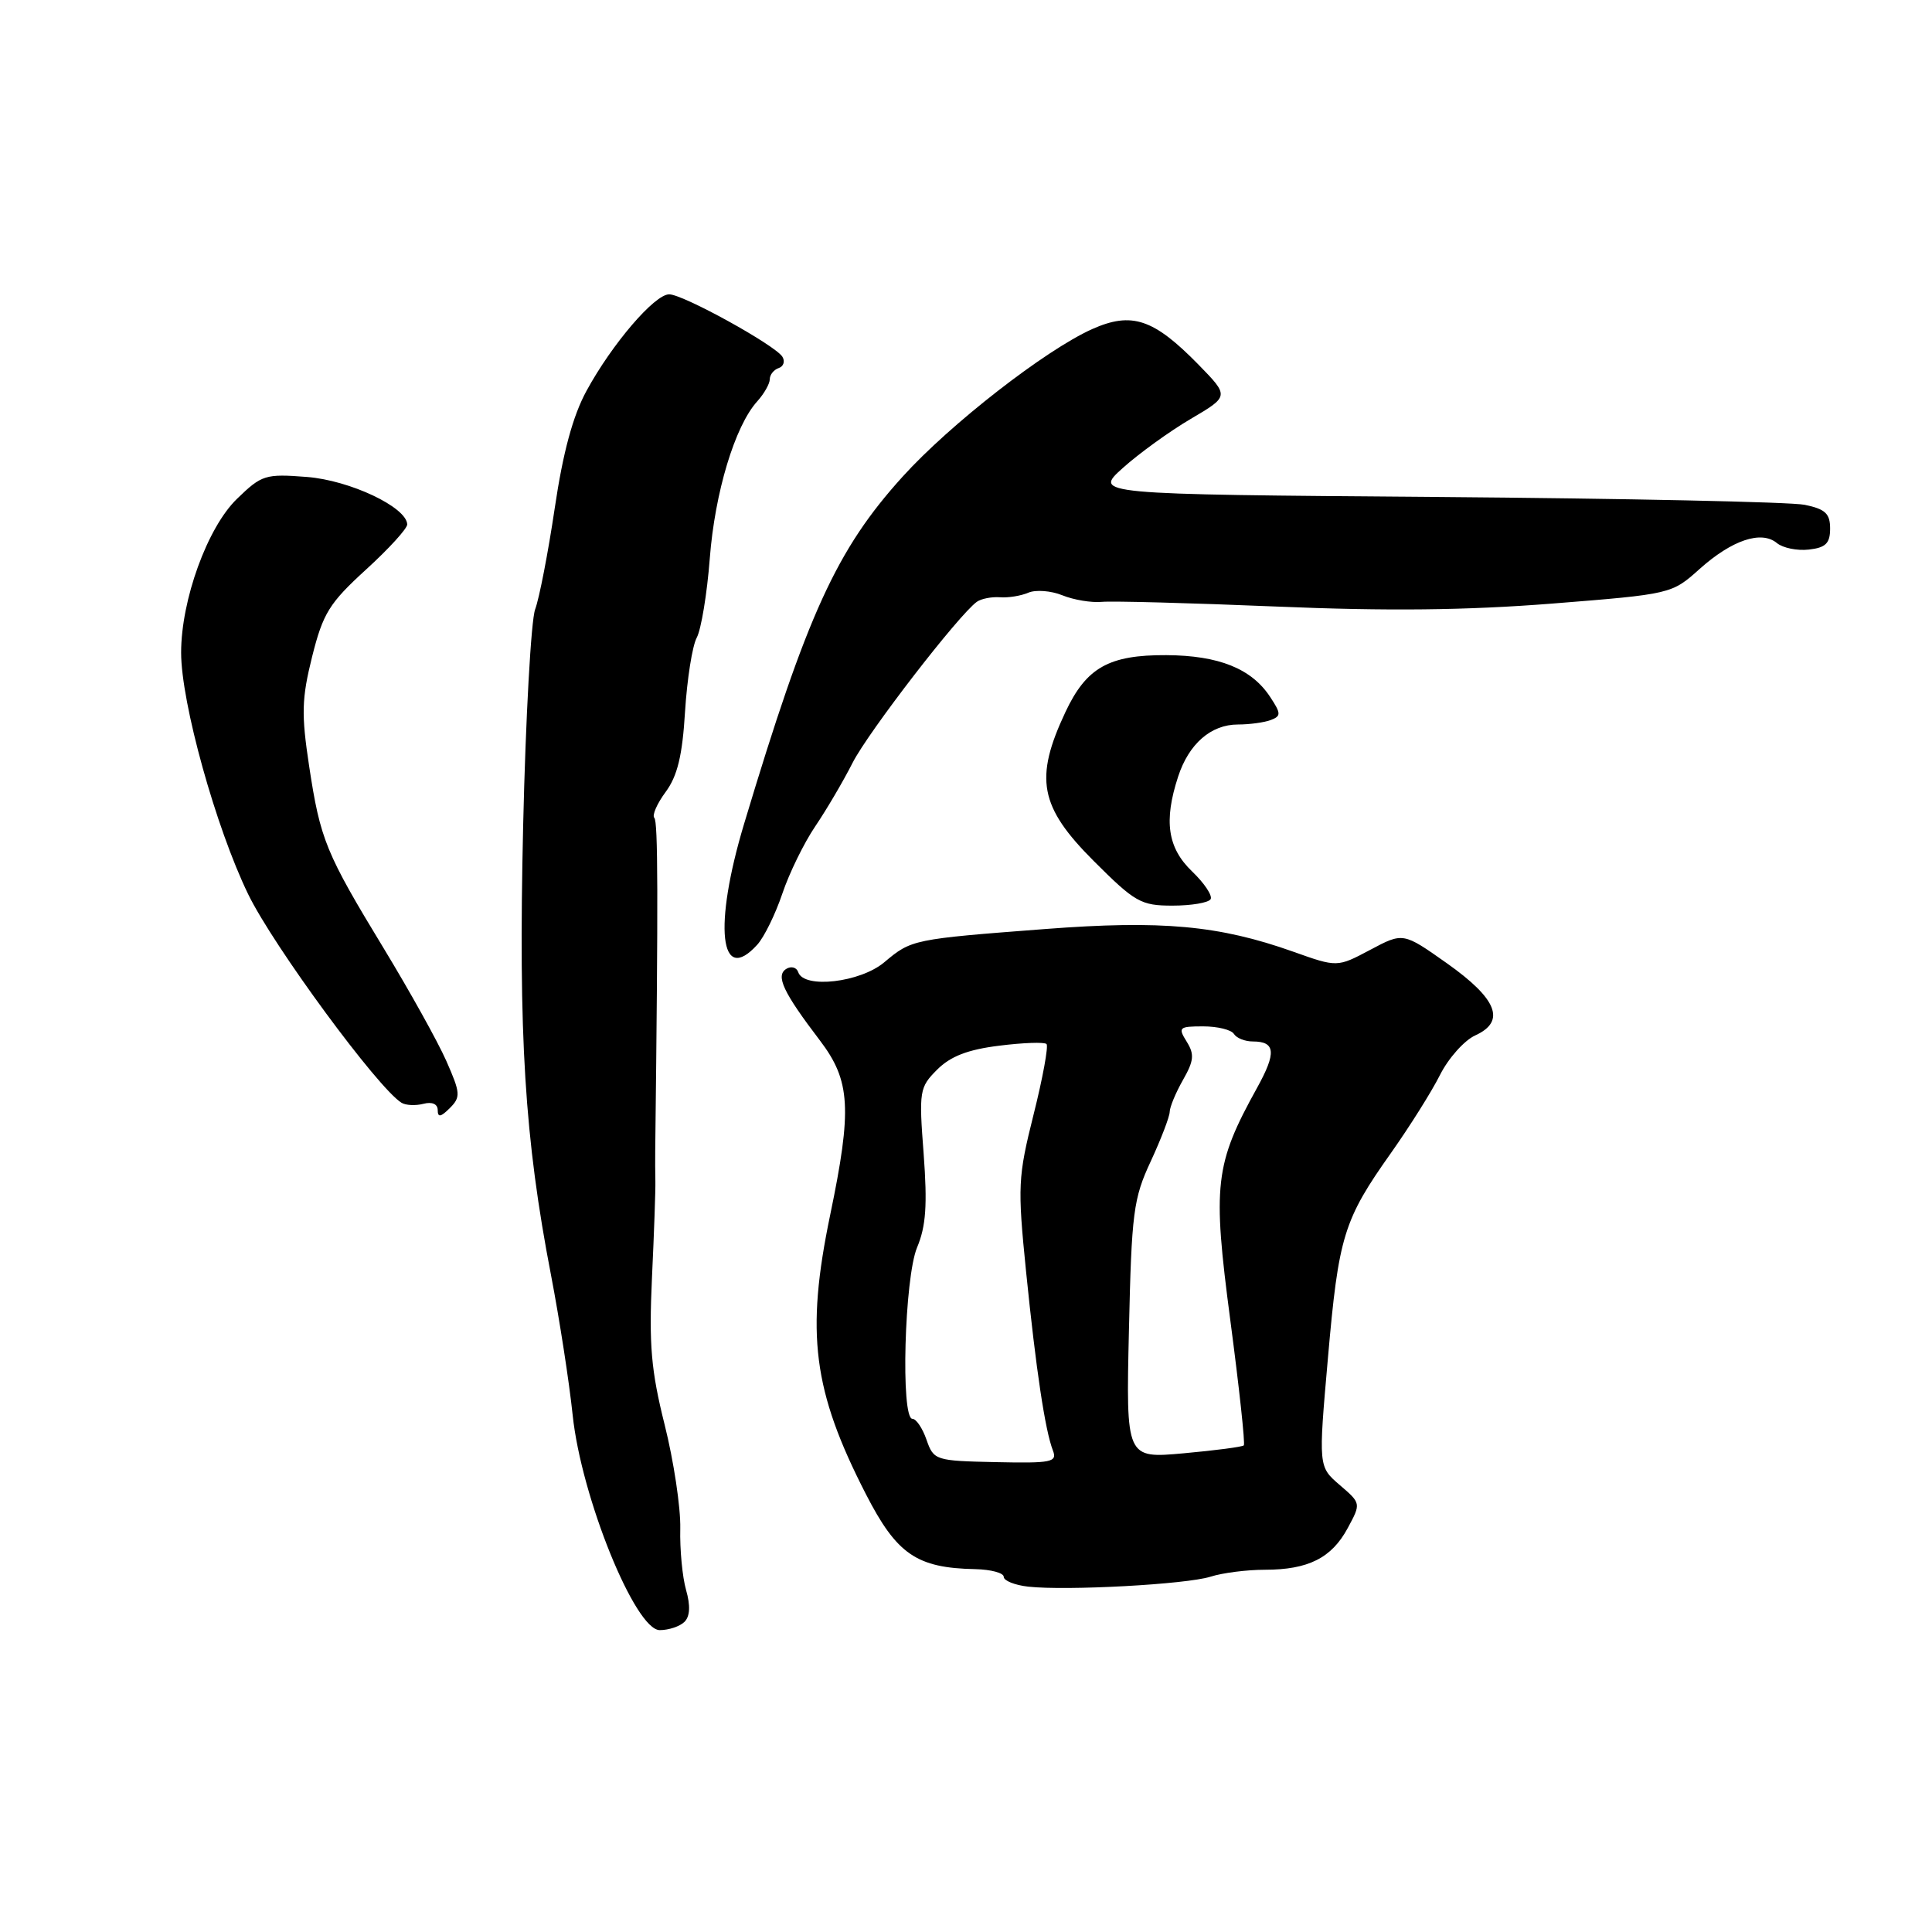 <?xml version="1.0" encoding="UTF-8" standalone="no"?>
<!DOCTYPE svg PUBLIC "-//W3C//DTD SVG 1.1//EN" "http://www.w3.org/Graphics/SVG/1.1/DTD/svg11.dtd" >
<svg xmlns="http://www.w3.org/2000/svg" xmlns:xlink="http://www.w3.org/1999/xlink" version="1.1" viewBox="0 0 256 256">
 <g >
 <path fill="currentColor"
d=" M 90.70 214.90 C 91.43 214.17 91.50 212.75 90.91 210.69 C 90.42 208.98 90.07 205.31 90.14 202.53 C 90.20 199.76 89.27 193.57 88.07 188.79 C 86.27 181.59 85.98 178.22 86.39 169.29 C 86.67 163.36 86.87 157.60 86.84 156.50 C 86.82 155.40 86.80 153.60 86.82 152.50 C 87.22 118.67 87.19 108.86 86.70 108.37 C 86.38 108.04 87.05 106.50 88.20 104.94 C 89.76 102.83 90.42 100.13 90.77 94.31 C 91.04 90.01 91.73 85.60 92.32 84.50 C 92.91 83.40 93.69 78.67 94.05 74.00 C 94.72 65.26 97.38 56.45 100.33 53.19 C 101.25 52.17 102.00 50.85 102.00 50.25 C 102.00 49.66 102.53 48.99 103.18 48.77 C 103.82 48.56 104.05 47.88 103.67 47.27 C 102.71 45.73 90.51 39.00 88.67 39.00 C 86.73 39.00 81.09 45.59 77.72 51.78 C 75.91 55.10 74.60 59.93 73.50 67.37 C 72.62 73.29 71.45 79.31 70.91 80.74 C 70.37 82.17 69.65 95.08 69.32 109.42 C 68.68 137.33 69.51 150.81 73.02 169.00 C 74.13 174.78 75.42 183.10 75.88 187.50 C 77.02 198.38 84.16 216.00 87.42 216.00 C 88.62 216.00 90.10 215.50 90.70 214.90 Z  M 160.40 208.92 C 161.99 208.41 165.24 208.00 167.60 208.00 C 173.35 208.00 176.45 206.44 178.58 202.48 C 180.35 199.20 180.35 199.20 177.52 196.77 C 174.69 194.34 174.69 194.34 175.96 179.92 C 177.37 163.79 178.03 161.64 184.33 152.75 C 186.76 149.31 189.68 144.68 190.80 142.45 C 191.92 140.22 194.03 137.85 195.49 137.19 C 199.57 135.33 198.39 132.35 191.71 127.63 C 185.92 123.54 185.92 123.54 181.56 125.86 C 177.19 128.18 177.19 128.18 171.35 126.10 C 161.52 122.61 153.92 121.92 138.50 123.10 C 120.95 124.44 120.77 124.48 117.18 127.50 C 113.99 130.19 106.52 131.05 105.77 128.82 C 105.56 128.18 104.84 127.98 104.19 128.38 C 102.74 129.28 103.76 131.46 108.66 137.89 C 112.70 143.21 112.92 146.96 110.00 161.00 C 106.74 176.69 107.71 184.28 114.73 197.97 C 118.83 205.96 121.45 207.77 129.25 207.92 C 131.31 207.97 133.00 208.42 133.00 208.94 C 133.00 209.45 134.46 210.04 136.25 210.24 C 141.33 210.80 157.18 209.94 160.40 208.92 Z  M 59.14 140.58 C 58.01 138.02 54.30 131.36 50.91 125.77 C 43.15 113.00 42.45 111.30 40.96 101.50 C 39.92 94.64 39.97 92.57 41.36 87.00 C 42.80 81.26 43.63 79.92 48.49 75.48 C 51.52 72.72 53.98 70.02 53.96 69.48 C 53.86 67.19 46.37 63.65 40.68 63.20 C 35.15 62.77 34.68 62.92 31.40 66.10 C 27.48 69.89 24.00 79.49 24.00 86.48 C 24.00 93.11 28.60 109.67 32.89 118.50 C 36.22 125.35 50.07 144.19 53.20 146.12 C 53.76 146.47 55.07 146.53 56.11 146.26 C 57.26 145.96 58.00 146.29 58.00 147.10 C 58.00 148.09 58.40 148.03 59.60 146.83 C 61.06 145.37 61.02 144.84 59.14 140.58 Z  M 100.35 125.17 C 101.26 124.16 102.75 121.12 103.66 118.42 C 104.57 115.71 106.53 111.70 108.02 109.50 C 109.51 107.30 111.74 103.51 112.97 101.08 C 115.05 96.99 127.03 81.47 129.44 79.74 C 130.02 79.33 131.40 79.06 132.50 79.14 C 133.60 79.23 135.30 78.95 136.27 78.53 C 137.24 78.12 139.27 78.27 140.77 78.88 C 142.27 79.49 144.62 79.88 146.00 79.75 C 147.38 79.62 157.79 79.90 169.14 80.37 C 183.86 80.99 194.32 80.87 205.64 79.98 C 221.48 78.72 221.51 78.71 225.22 75.38 C 229.51 71.55 233.39 70.25 235.45 71.96 C 236.24 72.61 238.14 73.00 239.69 72.82 C 241.92 72.57 242.50 71.99 242.50 70.04 C 242.50 68.05 241.86 67.45 239.13 66.89 C 237.28 66.51 215.32 66.05 190.33 65.85 C 144.89 65.50 144.89 65.50 148.79 62.00 C 150.93 60.08 154.98 57.15 157.79 55.50 C 162.89 52.50 162.89 52.50 158.80 48.31 C 152.85 42.23 149.96 41.27 144.71 43.61 C 138.50 46.40 125.89 56.21 119.61 63.15 C 110.85 72.82 106.95 81.36 98.60 109.15 C 94.51 122.74 95.38 130.66 100.35 125.17 Z  M 160.41 119.15 C 160.69 118.69 159.59 117.03 157.96 115.47 C 154.71 112.35 154.18 108.79 156.11 102.90 C 157.53 98.55 160.47 96.00 164.03 96.00 C 165.57 96.00 167.53 95.73 168.38 95.41 C 169.76 94.88 169.76 94.56 168.31 92.36 C 165.85 88.60 161.51 86.85 154.54 86.81 C 146.94 86.77 143.95 88.45 141.18 94.34 C 137.03 103.16 137.74 106.90 144.92 114.08 C 150.40 119.56 151.18 120.00 155.36 120.00 C 157.85 120.00 160.12 119.62 160.41 119.15 Z  M 122.77 190.78 C 122.24 189.25 121.40 188.00 120.90 188.00 C 119.33 188.00 119.84 169.31 121.52 165.29 C 122.70 162.48 122.89 159.65 122.39 152.91 C 121.75 144.55 121.83 144.08 124.18 141.73 C 125.95 139.96 128.25 139.07 132.40 138.56 C 135.57 138.16 138.39 138.06 138.67 138.34 C 138.94 138.61 138.18 142.81 136.96 147.66 C 134.88 155.97 134.82 157.17 135.96 168.49 C 137.28 181.53 138.48 189.53 139.52 192.21 C 140.11 193.74 139.34 193.90 131.96 193.74 C 123.94 193.57 123.72 193.50 122.77 190.78 Z  M 149.59 176.25 C 149.94 160.66 150.18 158.81 152.48 153.88 C 153.85 150.92 154.98 147.97 154.99 147.33 C 155.00 146.69 155.79 144.79 156.75 143.10 C 158.20 140.56 158.29 139.70 157.24 138.02 C 156.07 136.14 156.22 136.00 159.43 136.00 C 161.33 136.00 163.16 136.45 163.50 137.00 C 163.84 137.55 164.96 138.00 166.00 138.00 C 169.01 138.00 169.15 139.48 166.57 144.14 C 160.95 154.30 160.65 156.95 163.02 174.92 C 164.20 183.86 165.01 191.33 164.81 191.52 C 164.62 191.72 161.03 192.19 156.83 192.57 C 149.20 193.26 149.20 193.26 149.59 176.25 Z "/>
</g>
</svg>